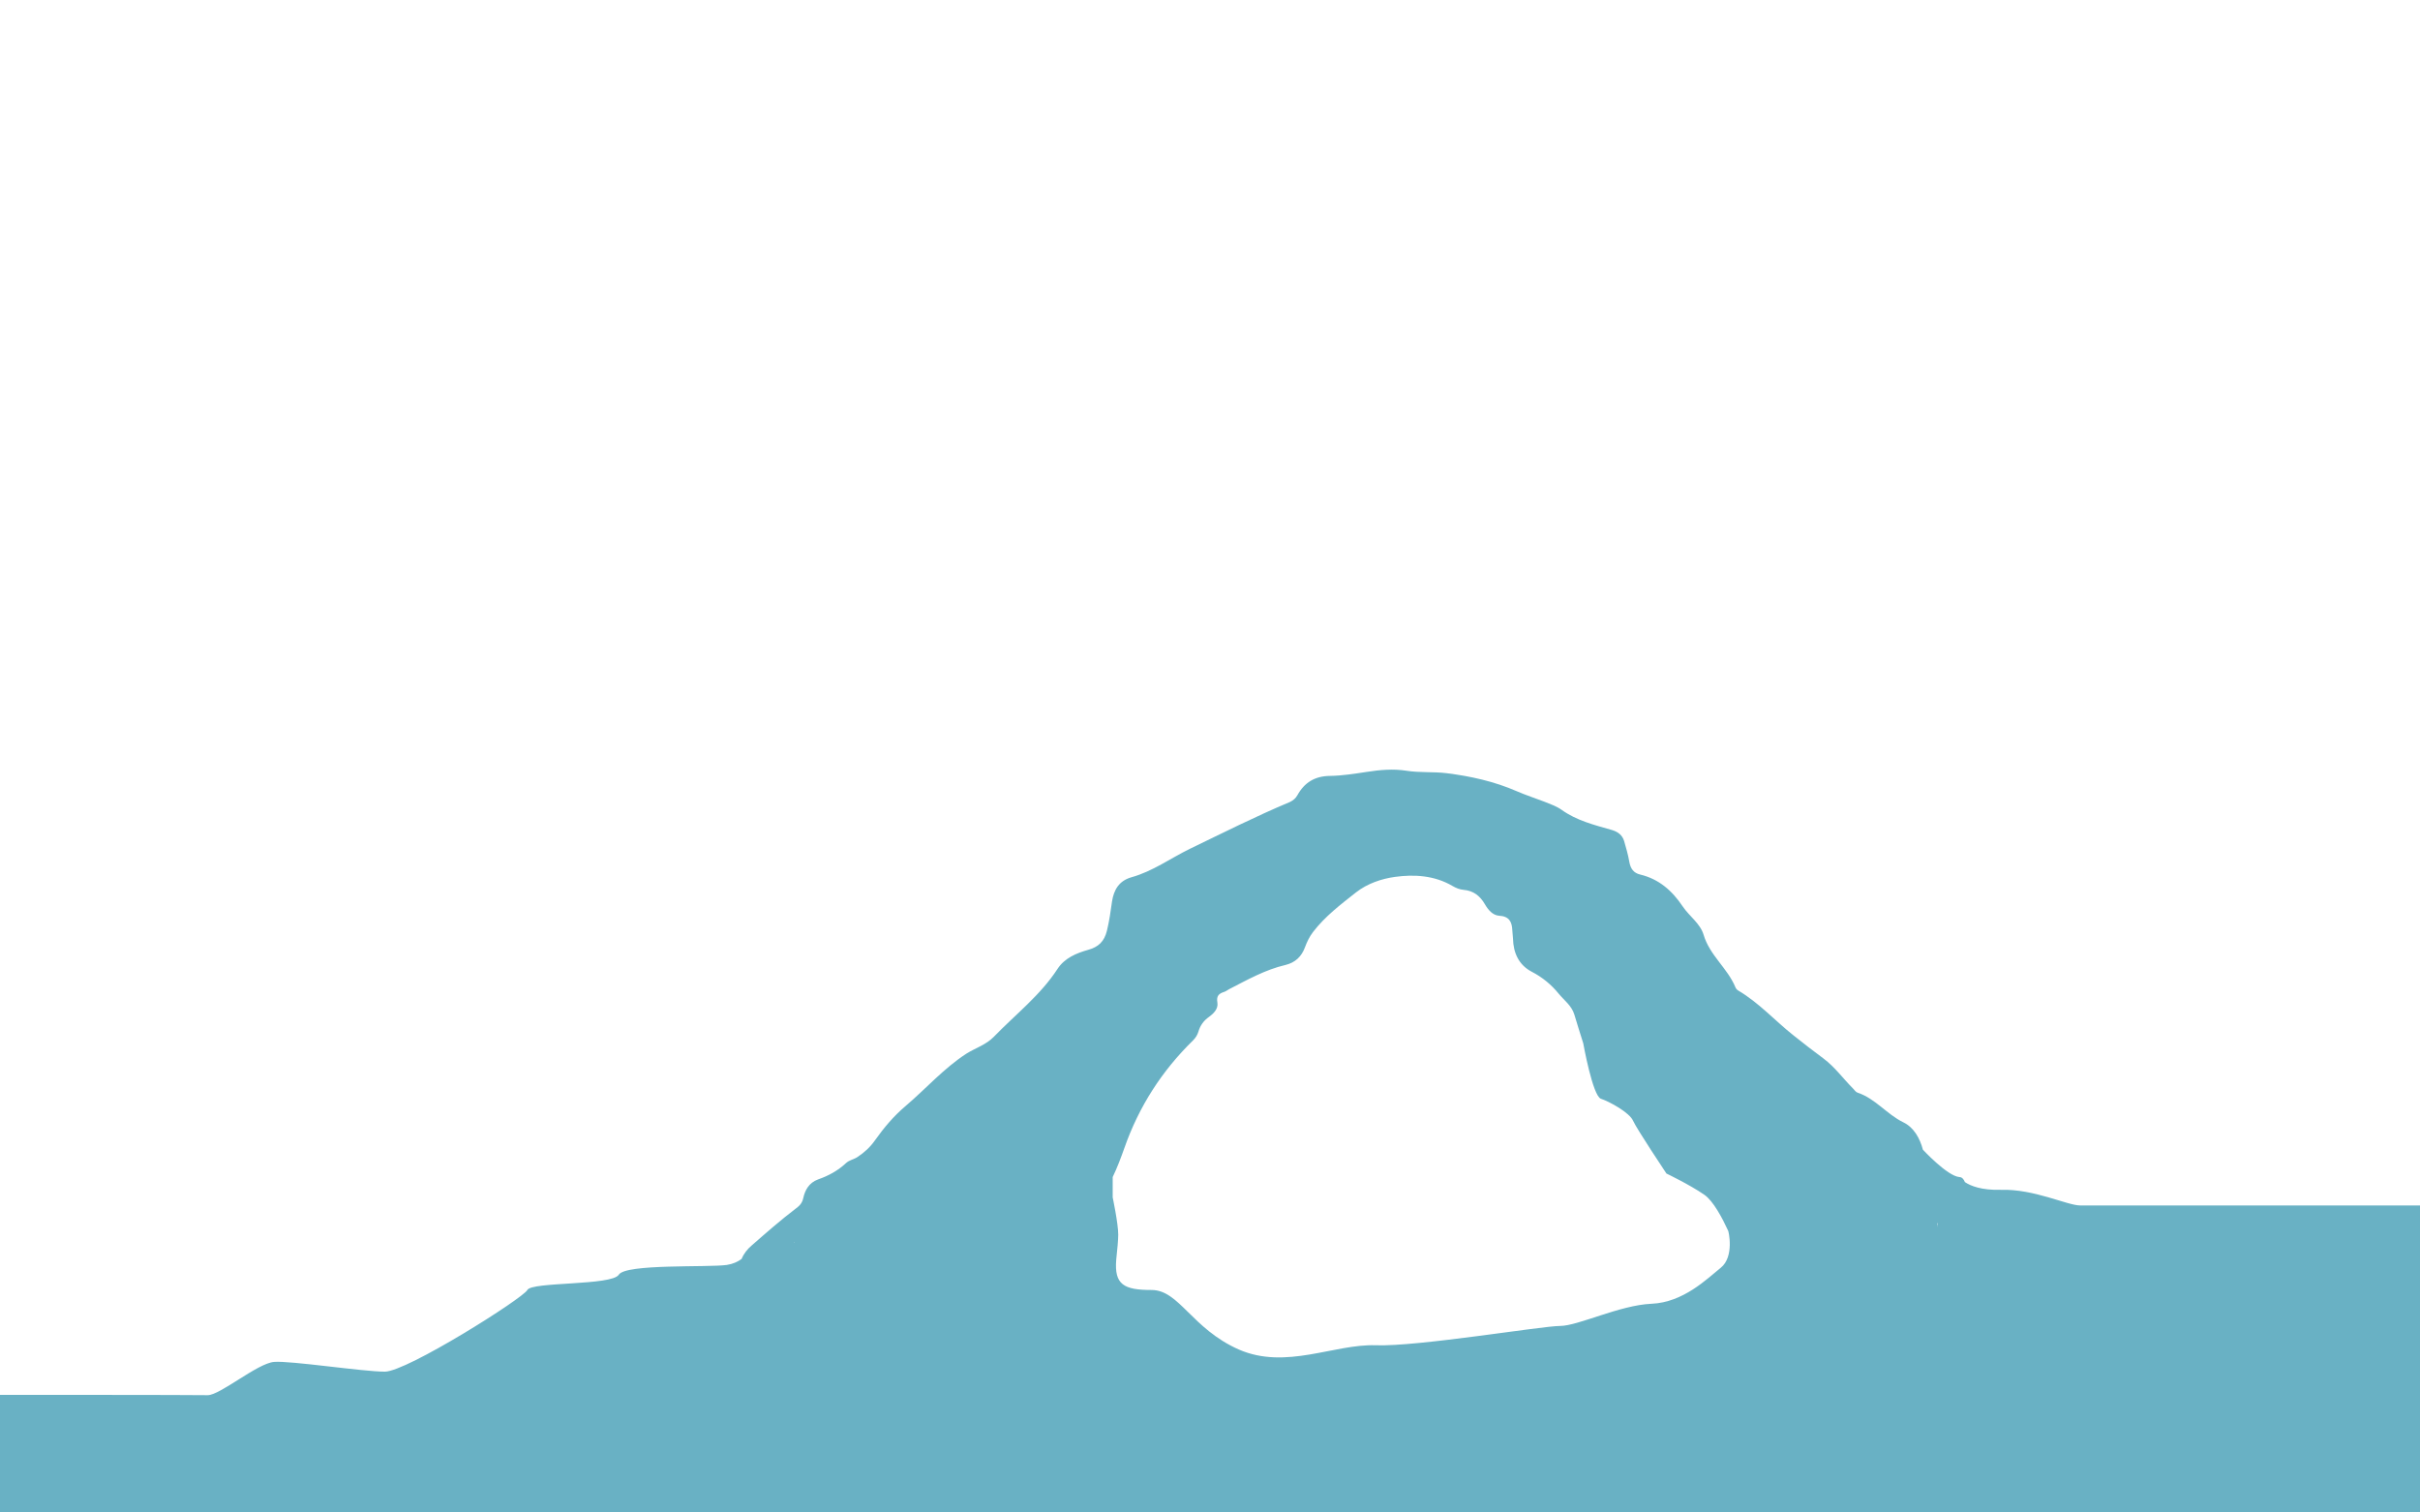 <?xml version="1.0" encoding="utf-8"?>
<!-- Generator: Adobe Illustrator 18.0.0, SVG Export Plug-In . SVG Version: 6.00 Build 0)  -->
<!DOCTYPE svg PUBLIC "-//W3C//DTD SVG 1.1//EN" "http://www.w3.org/Graphics/SVG/1.1/DTD/svg11.dtd">
<svg version="1.1" id="Layer_1" xmlns="http://www.w3.org/2000/svg" xmlns:xlink="http://www.w3.org/1999/xlink" x="0px" y="0px"
	 viewBox="0 0 1440 900" enable-background="new 0 0 1440 900" xml:space="preserve">
<path fill="#69B1C4" d="M1276.8,717.3c0,0-31.3,0-39,0s-27.4-9.9-47.2-9.3c-11.5,0.3-18-2.3-21.4-4.6c-0.7-1.8-1.8-3-3.3-3
	c-7.2-0.6-21.7-16.3-21.7-16.3c-1.8-6.8-5.4-13.3-11.7-16.3c-9.8-4.8-16.6-14.1-27.1-17.6c-1.1-0.3-1.9-1.6-2.7-2.4
	c-5.9-5.9-10.8-12.8-17.6-17.9c-6.1-4.5-12-9.1-17.9-13.8c-11-8.7-20.5-19.4-32.9-26.7c-0.7-0.4-1.3-1.1-1.6-1.8
	c-4.7-11.5-15.4-19.1-19-31.4c-2-6.7-8.5-11-12.4-16.8c-6.3-9.4-14.1-16.3-25.3-19c-3.9-0.9-5.8-3.5-6.5-7.6
	c-0.7-4.2-1.9-8.2-3.1-12.4c-1.1-3.5-3.6-5.4-7.2-6.5c-10.5-3-21.1-5.6-30.1-12.1c-3-2.1-6.6-3.3-10-4.7c-5.4-2.1-11.1-3.9-16.6-6.3
	c-13.3-5.8-27.3-8.9-41.6-10.7c-8-1-16.1-0.2-24.2-1.5c-7.7-1.2-15.6-0.5-23.3,0.7c-7.3,1.1-14.7,2.3-22,2.4
	c-9,0.1-15.2,3.9-19.4,11.5c-1.1,1.9-2.4,3-4.4,4c-20.3,8.5-39.9,18.4-59.6,27.9c-11.5,5.6-22.1,13.4-34.7,16.9
	c-7.4,2.1-10.5,7.4-11.6,14.4c-0.8,5.8-1.6,11.5-3,17.3c-1.6,6.6-5.1,9.8-11.2,11.5c-7.1,2-14,4.9-18.2,11.3
	c-10.2,15.7-25,27.1-37.9,40.4c-4.6,4.8-11,6.7-16.4,10.1c-13.4,8.7-24,20.8-36.1,31.1c-7.1,6-12.9,12.9-18.3,20.5
	c-2.8,4-6.3,7.2-10.4,9.9c-2.1,1.4-4.9,1.8-6.8,3.6c-4.8,4.5-10.5,7.6-16.6,9.7c-5.5,2-7.8,6.5-8.8,11c-0.7,3.3-2.4,4.8-4.4,6.3
	c-9.1,6.9-17.6,14.4-26.2,21.9c-2.6,2.2-4.8,4.9-6.1,8.1c-2.1,1.6-5,3-8.8,3.6c-11.5,1.6-60.1-0.8-64.3,5.8
	c-4.1,6.6-51.9,4.1-54.4,9.1c-2.5,4.9-71.7,48.6-84.8,48.6c-13.2,0-56-6.6-65.9-5.8c-9.9,0.8-32.1,19.8-39.5,19.8
	C116.2,830,0,830,0,830v70h1440V738.7v-6.6v-14.8L1276.8,717.3L1276.8,717.3z M1152.8,727.9h0.3l-0.3,2.6
	C1152.9,729.6,1152.9,728.8,1152.8,727.9z M472.7,739.4c0,0.1,0,0.2,0,0.2h-0.4C472.4,739.5,472.5,739.4,472.7,739.4z M1023.9,754.4
	c-8.2,6.6-22.2,20.6-41.2,21.4c-18.9,0.8-43.7,13.2-54.4,13.2s-84.8,12.4-109.6,11.5s-53.5,14.8-81.6,2.5
	c-28-12.4-35.4-35.4-51.9-35.4s-22.2-3.2-21-18c0.7-6.2,1.2-12.2,1.2-14.9c0-6.6-3.3-22.2-3.3-22.2v-12.1c2.7-5.6,4.9-11.5,7-17.4
	c8.6-24.5,22.2-45.7,40.8-63.9c1.5-1.5,2.6-3.2,3.2-5.2c1.1-3.8,3.2-6.6,6.3-8.8c2.9-2.1,5.6-4.9,5-8.5c-0.7-4,0.9-5.4,4.1-6.4
	c1-0.3,1.9-1.1,2.9-1.6c10.9-5.6,21.5-11.6,33.5-14.4c5.8-1.4,9.6-5,11.6-10.5c1.2-3.2,2.6-6.2,4.8-9.1c7.2-9.4,16.5-16.4,25.6-23.6
	c6.8-5.3,15.2-8.1,23.1-9.2c11.5-1.6,23.6-0.9,34.3,5.4c2.1,1.2,4.2,2.1,6.6,2.3c5.9,0.5,9.8,3.6,12.7,8.6c1.9,3.3,4.6,6.5,8.4,6.8
	c6,0.3,7.7,3.6,7.9,8.7c0.1,1.6,0.3,3.3,0.4,4.9c0.2,8.6,3.5,15.7,11.1,19.7c6.4,3.3,11.7,7.7,16.1,13.1c3.3,4,7.7,7.1,9.3,12.4
	c1.7,5.7,3.5,11.4,5.3,17.1l0,0c0,0,5.6,31.3,10.5,33c4.9,1.6,17.1,8.2,19.2,13.2c2.2,4.9,19.8,31.3,19.8,31.3s13.8,6.6,22.5,12.6
	c5.4,3.7,10.8,14,14.2,21.4C1028.5,732.2,1032.2,747.8,1023.9,754.4z"/>
</svg>

